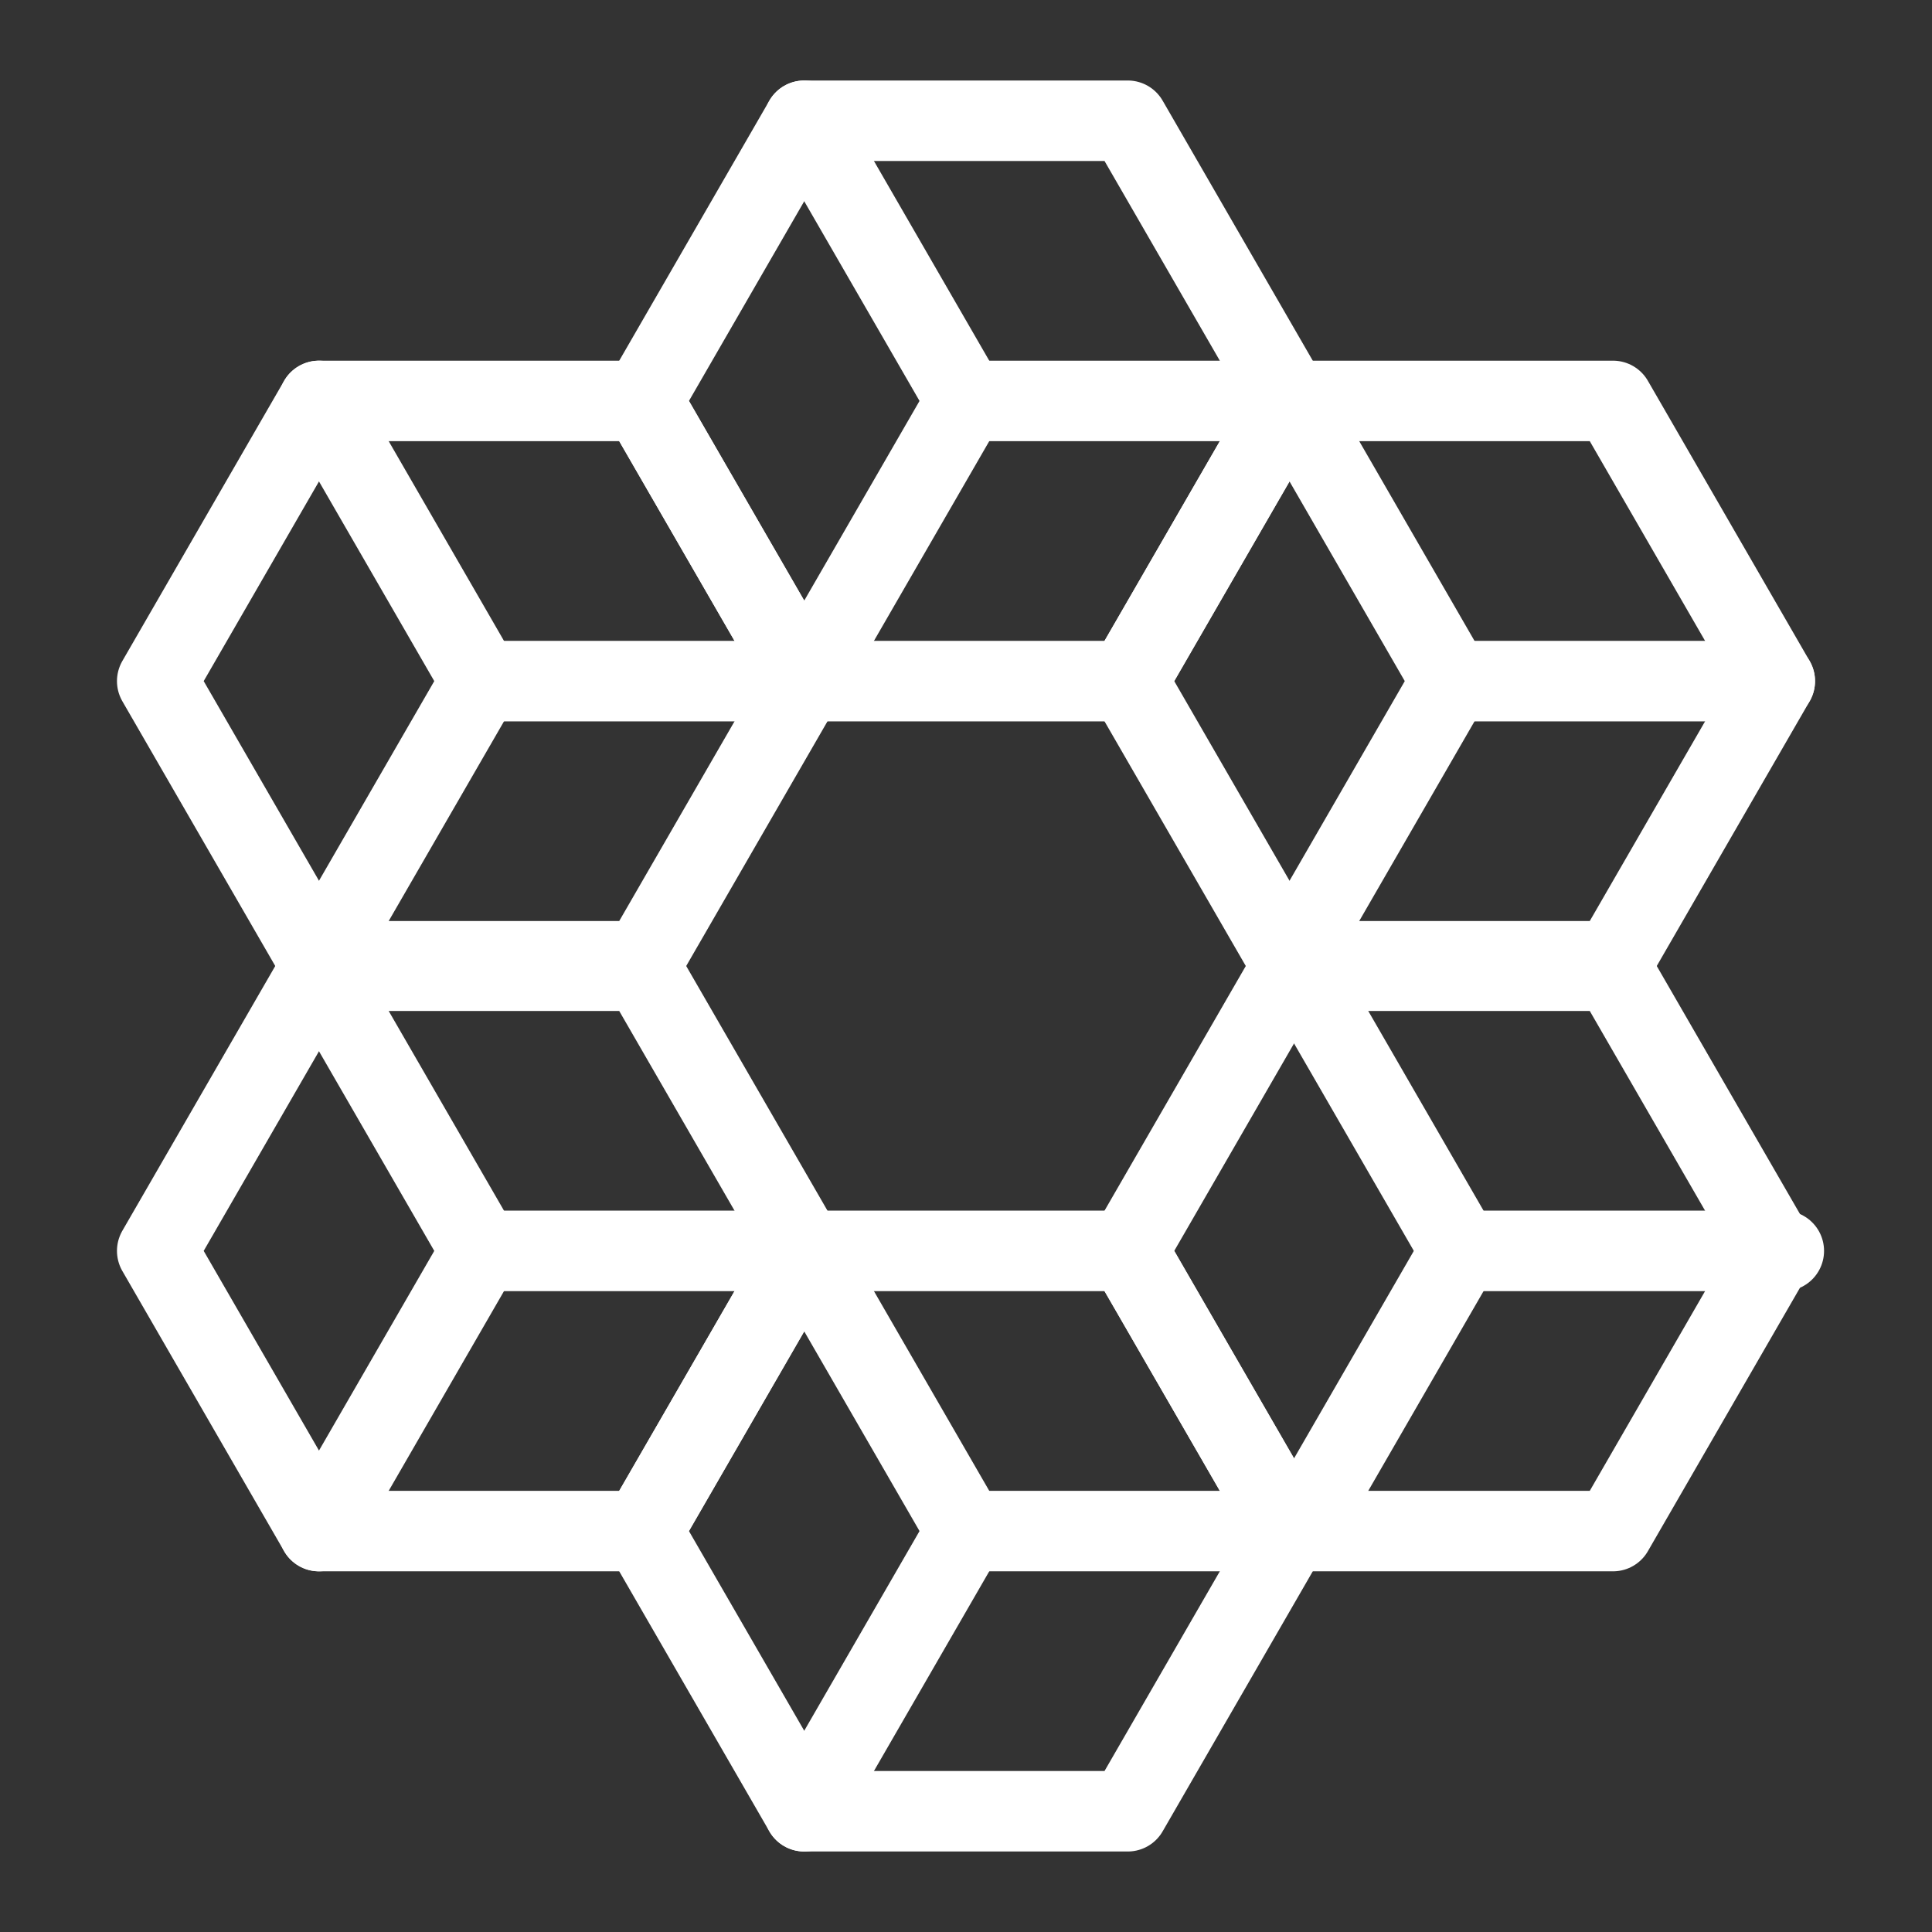 <?xml version="1.0" encoding="UTF-8"?><svg id="a" xmlns="http://www.w3.org/2000/svg" viewBox="0 0 48 48"><rect x="0" y="0" width="48" height="48" fill="#333333" stroke="none"/><defs><style>.b{stroke-width:2px;fill:none;stroke:#fff;stroke-linecap:round;stroke-linejoin:round;}</style></defs><g><polygon class="b" points="19.981 45 28.019 45 32.038 38.039 28.019 31.078 19.981 31.078 15.962 38.039 19.981 45"/><polygon class="b" points="32.038 38.039 40.075 38.039 44.094 31.078 40.075 24.118 32.038 24.118 28.019 31.078 32.038 38.039"/><polygon class="b" points="32.038 23.882 40.075 23.882 44.094 16.922 40.075 9.961 32.038 9.961 28.019 16.922 32.038 23.882"/><polygon class="b" points="19.981 16.922 28.019 16.922 32.038 9.961 28.019 3 19.981 3 15.962 9.961 19.981 16.922"/><polygon class="b" points="7.925 23.882 15.962 23.882 19.981 16.922 15.962 9.961 7.925 9.961 3.906 16.922 7.925 23.882"/><polygon class="b" points="7.925 38.039 15.962 38.039 19.981 31.078 15.962 24.118 7.925 24.118 3.906 31.078 7.925 38.039"/></g><line class="b" x1="7.925" y1="24.118" x2="11.944" y2="31.078"/><line class="b" x1="19.981" y1="31.078" x2="11.944" y2="31.078"/><line class="b" x1="7.925" y1="38.039" x2="11.944" y2="31.078"/><line class="b" x1="19.981" y1="31.078" x2="24" y2="38.039"/><line class="b" x1="32.038" y1="38.039" x2="24" y2="38.039"/><line class="b" x1="19.981" y1="45" x2="24" y2="38.039"/><line class="b" x1="32.262" y1="24.118" x2="36.281" y2="31.078"/><line class="b" x1="44.318" y1="31.078" x2="36.281" y2="31.078"/><line class="b" x1="32.262" y1="38.039" x2="36.281" y2="31.078"/><line class="b" x1="32.038" y1="9.961" x2="36.056" y2="16.922"/><line class="b" x1="44.094" y1="16.922" x2="36.056" y2="16.922"/><line class="b" x1="32.038" y1="23.882" x2="36.056" y2="16.922"/><line class="b" x1="19.981" y1="3" x2="24" y2="9.961"/><line class="b" x1="32.038" y1="9.961" x2="24" y2="9.961"/><line class="b" x1="19.981" y1="16.922" x2="24" y2="9.961"/><line class="b" x1="7.925" y1="9.961" x2="11.944" y2="16.922"/><line class="b" x1="19.981" y1="16.922" x2="11.944" y2="16.922"/><line class="b" x1="7.925" y1="23.882" x2="11.944" y2="16.922"/></svg>